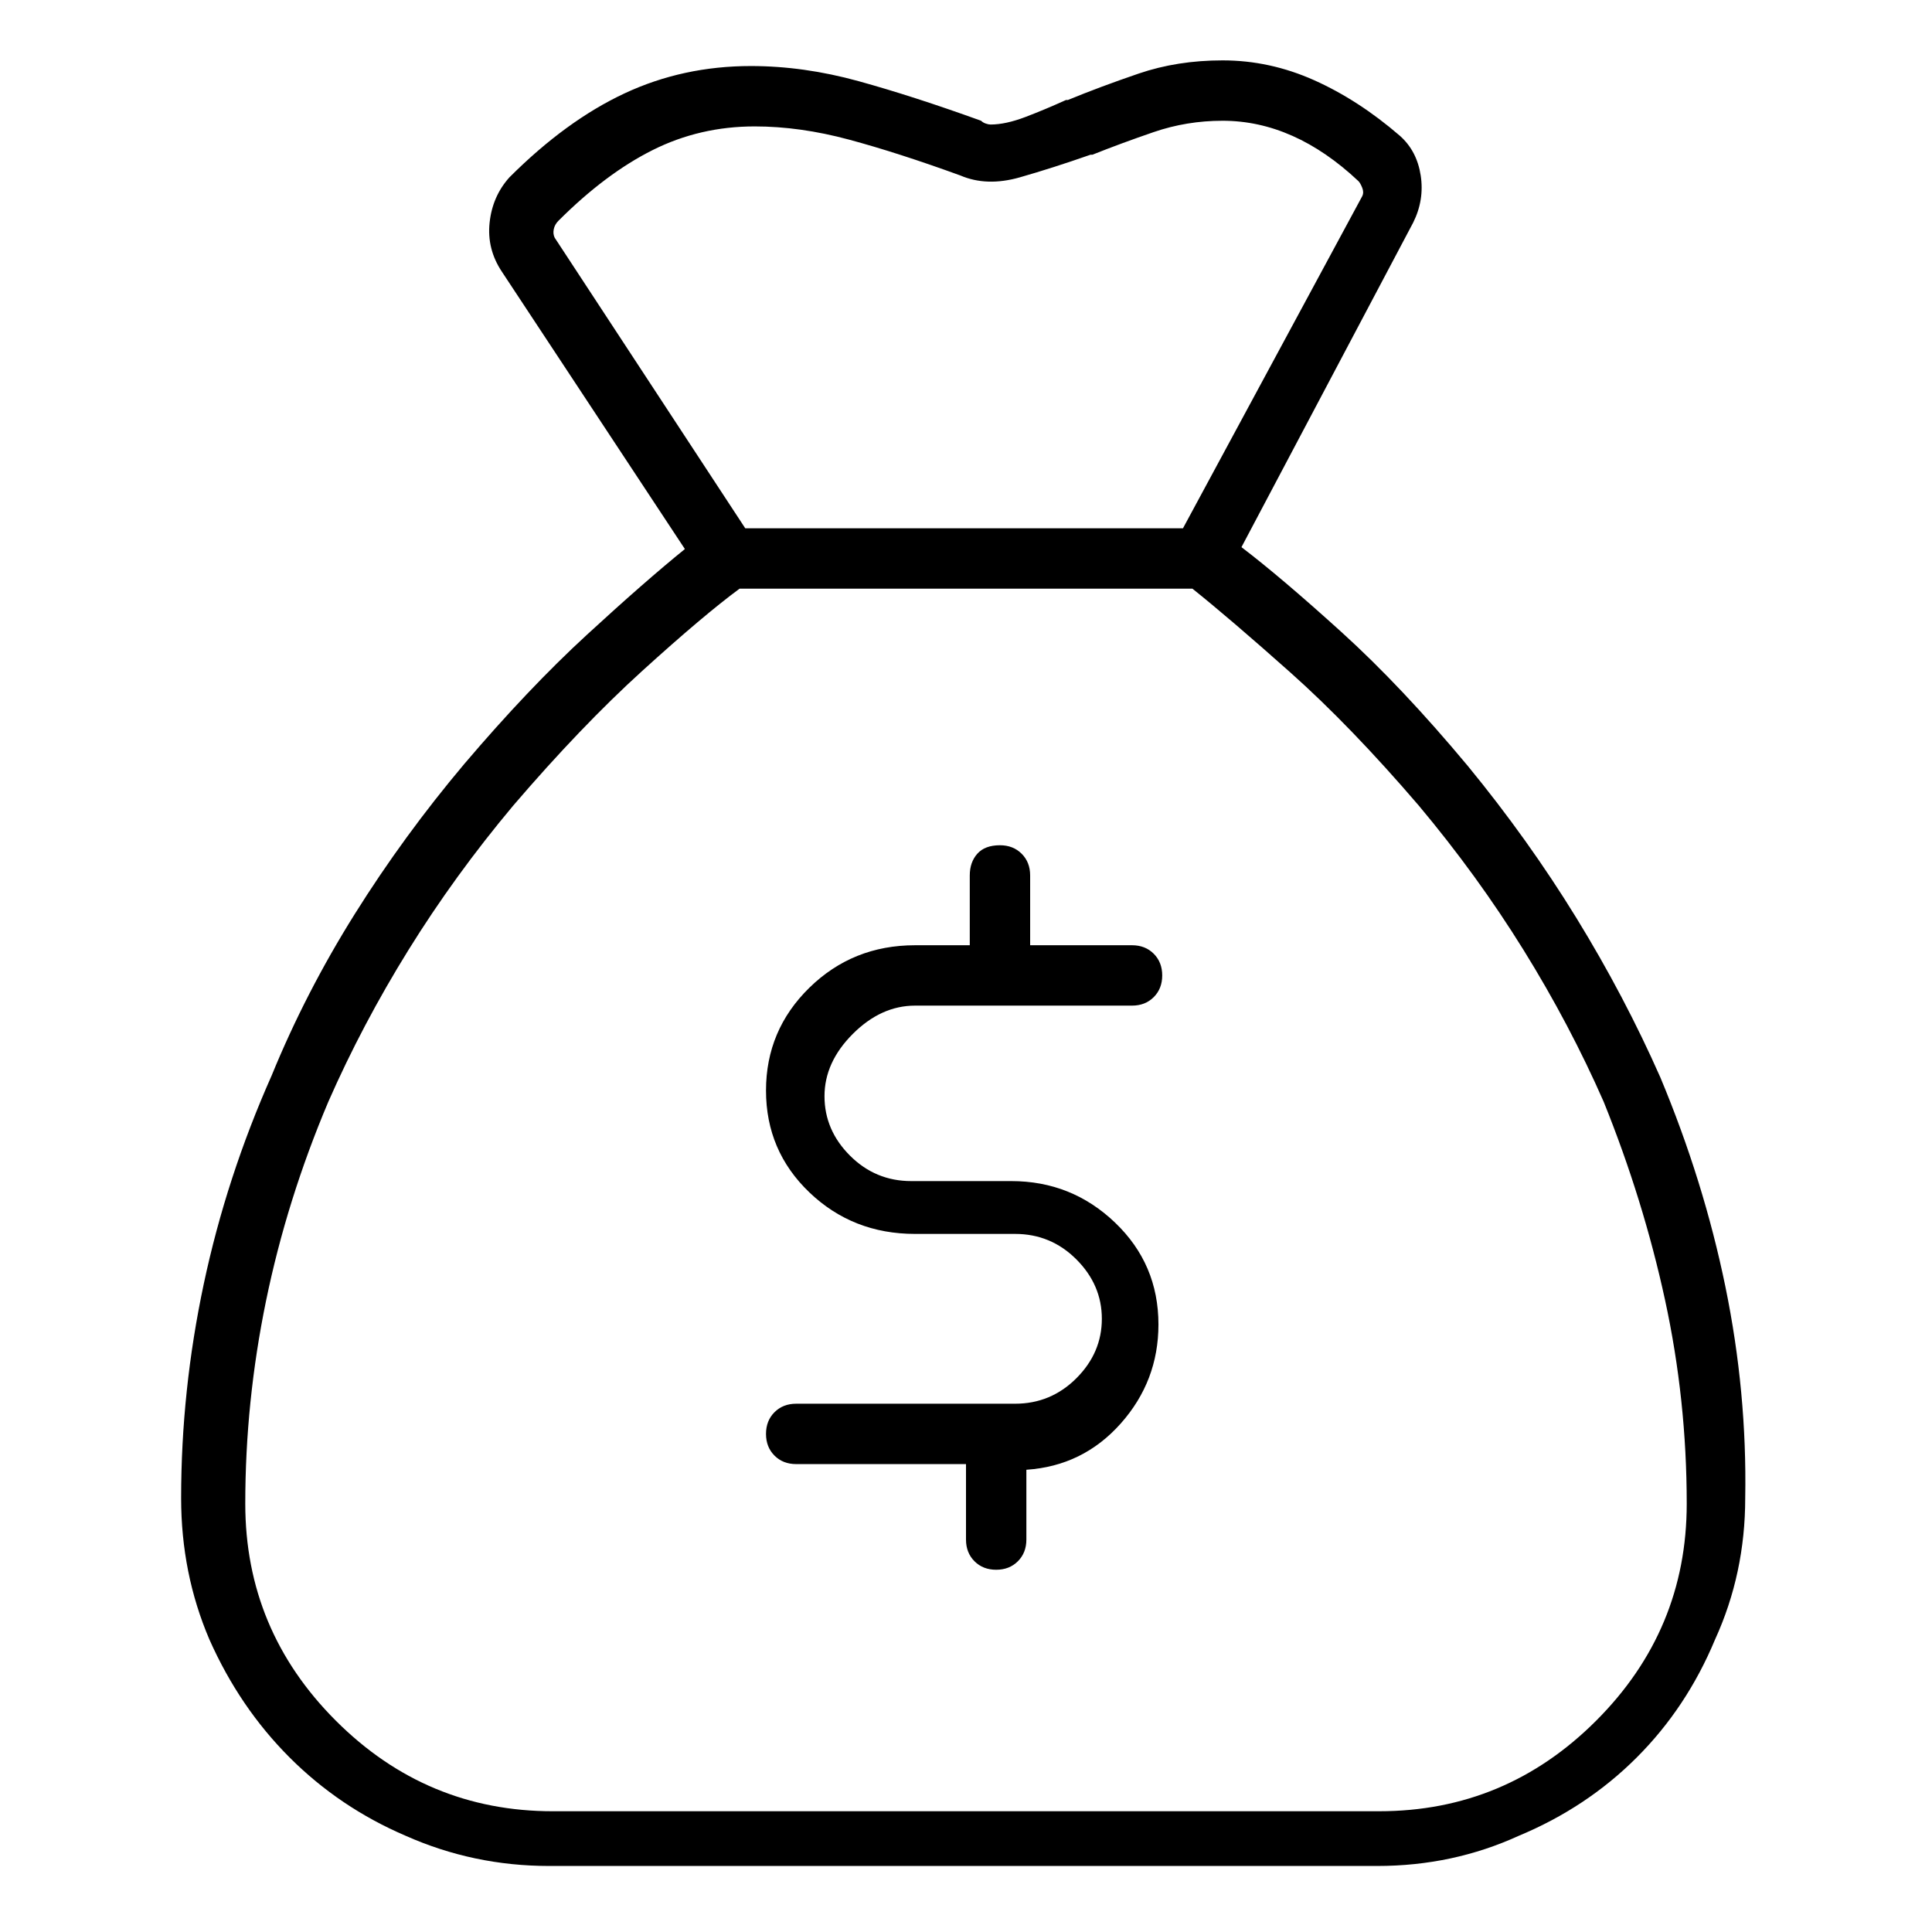 <svg viewBox="0 0 1024 1024" xmlns="http://www.w3.org/2000/svg">
  <path transform="scale(1, -1) translate(0, -960)" fill="currentColor" d="M485 427h45v0v0v0v0h70q7 0 11.5 4.5t4.5 11.5t-4.5 11.5t-11.5 4.5h-54v37q0 7 -4.5 11.5t-11.5 4.5q-8 0 -12 -4.5t-4 -11.5v-37h-29q-33 0 -56 -22.5t-23 -54.5t23 -54t56 -22h53q19 0 32.5 -13.5t13.5 -31.5t-13.5 -31.5t-32.5 -13.5h-116q-7 0 -11.5 -4.5 t-4.5 -11.5t4.5 -11.5t11.5 -4.5h90v-40q0 -7 4.5 -11.5t11.5 -4.5t11.5 4.5t4.5 11.5v37q30 2 50 24.5t20 52.5q0 32 -23 54t-55 22h-53q-19 0 -32.5 13.5t-13.5 31.5t15 33t33 15v0zM880 389v0q-19 43 -44.5 84.5t-57.5 80.5q-35 42 -67 71t-53 45l91 172q6 12 4 25 t-11 21q-22 19 -45.5 29.5t-48.5 10.5q-24 0 -44.5 -7t-37.5 -14h-1q-11 -5 -21.5 -9t-18.5 -4q-1 0 -2.5 0.5t-2.5 1.5q-36 13 -65 21t-57 8q-36 0 -67 -14.5t-61 -44.5q-9 -10 -10.5 -24t6.5 -26l97 -147q-21 -17 -52 -45.5t-65 -68.5q-32 -38 -58 -79.5t-44 -85.5 q-24 -54 -36 -110.5t-12 -113.5q0 -40 15 -75q16 -36 42.5 -62.5t61.5 -41.5q36 -16 76 -16h439q40 0 75 16q36 15 62.5 41.5t41.5 62.5q16 35 16 75q1 56 -10.5 112t-34.5 111v0zM294 834q-1 2 -0.5 4.5t2.5 4.5q25 25 50 37.5t54 12.5q24 0 50 -7t59 -19q14 -6 31.5 -1 t37.5 12h1q15 6 32.5 12t36.5 6t37 -8t35 -24q1 -1 2 -3.5t0 -4.5l-95 -176h-232l-101 154v0zM731 0h-438q-67 0 -115 48t-48 115q0 54 11 107.5t33 105.5q18 41 42.5 80.5t55.5 76.5q36 42 68.5 71.5t51.5 43.5h240q20 -16 52 -44.5t68 -70.5q31 -37 55.5 -76.5t42.5 -80.5 q21 -52 32.5 -105t11.5 -108q0 -67 -48 -115t-115 -48z" />
</svg>